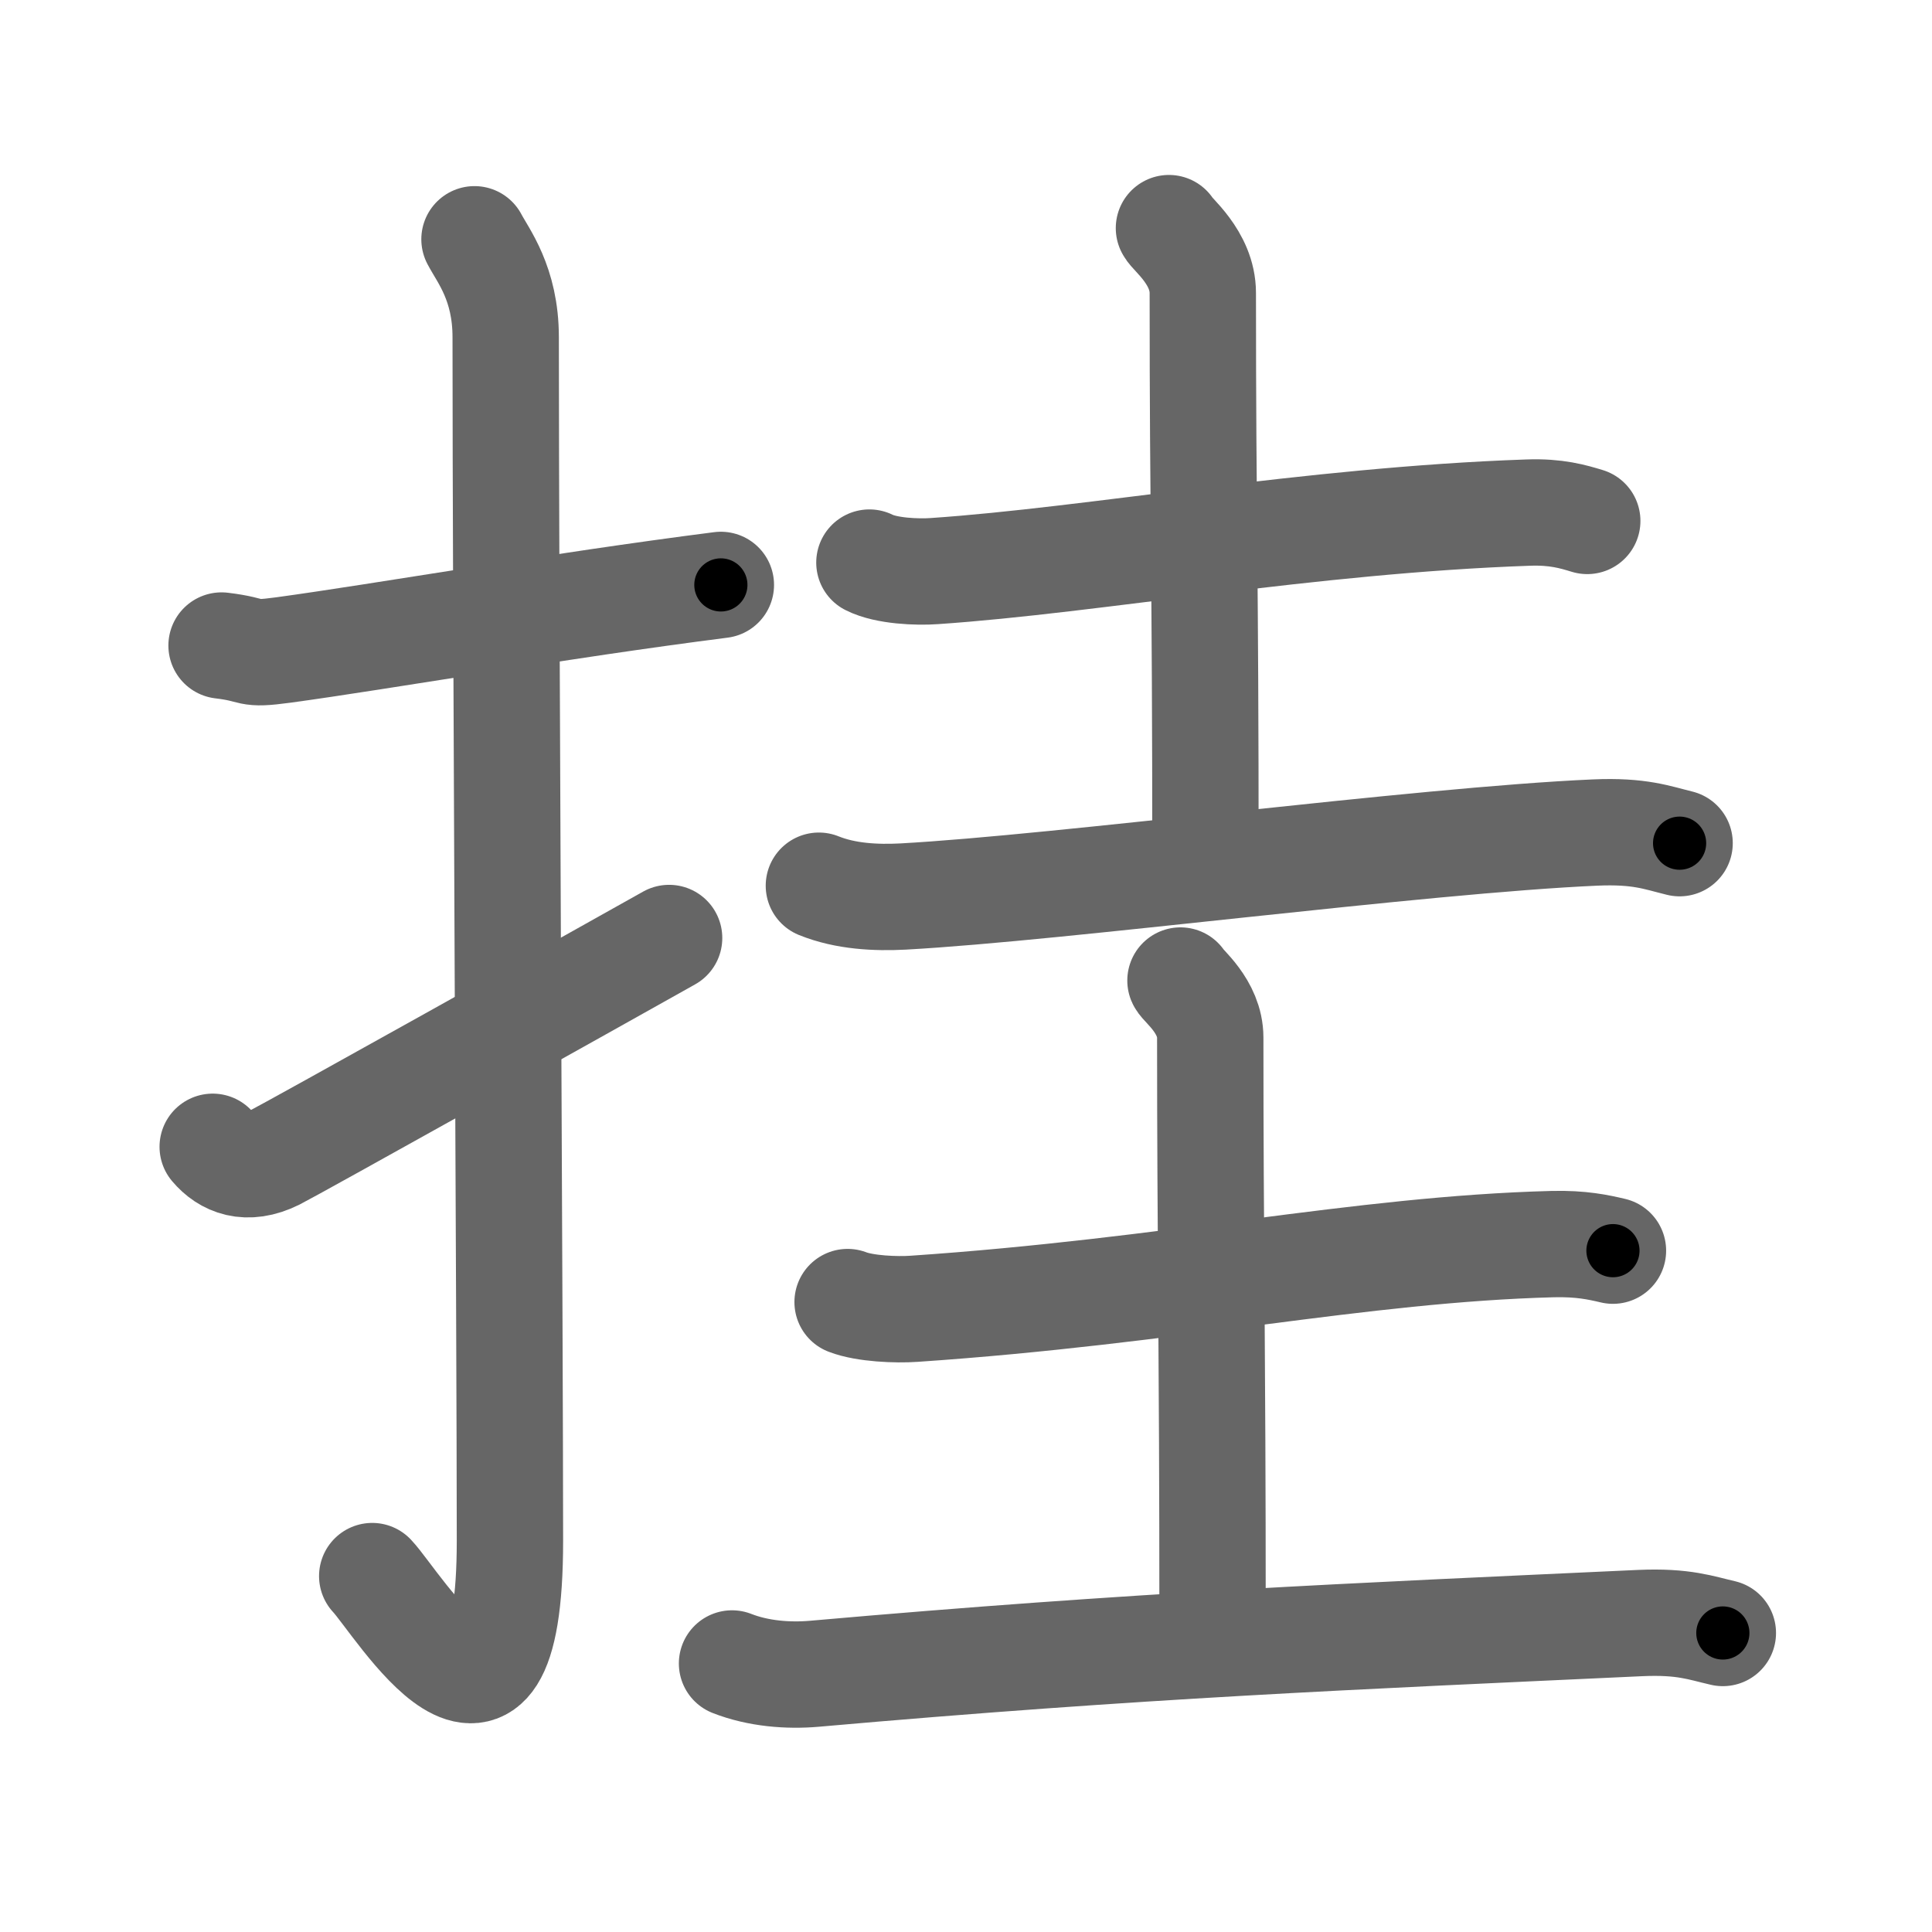 <svg xmlns="http://www.w3.org/2000/svg" viewBox="0 0 109 109" id="6302"><g fill="none" stroke="#666" stroke-width="6" stroke-linecap="round" stroke-linejoin="round"><g><g><path d="M12.5,36.42c2.08,0.25,1.27,0.55,3.5,0.25c5.5-0.75,15.5-2.5,24.67-3.67" /><path d="M26.77,13.5c0.48,0.92,1.76,2.49,1.76,5.52c0,15.23,0.24,56.46,0.24,67.9c0,14.25-6.32,3.53-7.77,2" /><path d="M12,64.7c0.74,0.88,1.92,1.39,3.55,0.58c0.96-0.48,18.11-10.06,22.2-12.36" /></g><g><g><path d="M49.05,31.74c0.95,0.48,2.7,0.55,3.66,0.48c9-0.61,21.15-2.87,33.5-3.3c1.59-0.06,2.55,0.23,3.34,0.47" /><path d="M65.95,12.87c0.13,0.32,1.91,1.65,1.91,3.66c0,12.97,0.15,15.21,0.15,32.36" /><path d="M46.2,49.97c1.51,0.61,3.23,0.69,4.75,0.61c8.94-0.49,29.12-3.17,39.04-3.61c2.52-0.11,3.5,0.29,4.77,0.6" /></g><g><path d="M47.82,73.46c0.98,0.38,2.76,0.45,3.74,0.38c14.59-0.99,25.11-3.36,36.03-3.65c1.62-0.04,2.6,0.18,3.41,0.37" /><path d="M66.6,55.32c0.12,0.28,1.68,1.45,1.68,3.22c0,11.39,0.13,17.64,0.13,32.7" /><path d="M41.3,93.85c1.48,0.58,3.17,0.71,4.65,0.58c18.34-1.62,30.17-2.1,46.58-2.86c2.47-0.11,3.44,0.28,4.67,0.56" /></g></g></g></g><g fill="none" stroke="#000" stroke-width="3" stroke-linecap="round" stroke-linejoin="round"><path d="M12.5,36.42c2.08,0.25,1.27,0.55,3.5,0.25c5.5-0.75,15.5-2.5,24.67-3.67" stroke-dasharray="28.487" stroke-dashoffset="28.487"><animate attributeName="stroke-dashoffset" values="28.487;28.487;0" dur="0.285s" fill="freeze" begin="0s;6302.click" /></path><path d="M26.77,13.5c0.48,0.92,1.76,2.49,1.76,5.52c0,15.23,0.24,56.46,0.24,67.9c0,14.25-6.32,3.53-7.77,2" stroke-dasharray="89.816" stroke-dashoffset="89.816"><animate attributeName="stroke-dashoffset" values="89.816" fill="freeze" begin="6302.click" /><animate attributeName="stroke-dashoffset" values="89.816;89.816;0" keyTimes="0;0.297;1" dur="0.96s" fill="freeze" begin="0s;6302.click" /></path><path d="M12,64.7c0.74,0.88,1.92,1.39,3.55,0.58c0.96-0.48,18.11-10.06,22.2-12.36" stroke-dasharray="29.333" stroke-dashoffset="29.333"><animate attributeName="stroke-dashoffset" values="29.333" fill="freeze" begin="6302.click" /><animate attributeName="stroke-dashoffset" values="29.333;29.333;0" keyTimes="0;0.766;1" dur="1.253s" fill="freeze" begin="0s;6302.click" /></path><path d="M49.05,31.74c0.95,0.48,2.7,0.55,3.66,0.48c9-0.61,21.15-2.87,33.5-3.3c1.59-0.06,2.55,0.23,3.34,0.47" stroke-dasharray="40.791" stroke-dashoffset="40.791"><animate attributeName="stroke-dashoffset" values="40.791" fill="freeze" begin="6302.click" /><animate attributeName="stroke-dashoffset" values="40.791;40.791;0" keyTimes="0;0.754;1" dur="1.661s" fill="freeze" begin="0s;6302.click" /></path><path d="M65.95,12.87c0.13,0.32,1.91,1.65,1.91,3.66c0,12.97,0.15,15.21,0.15,32.36" stroke-dasharray="36.597" stroke-dashoffset="36.597"><animate attributeName="stroke-dashoffset" values="36.597" fill="freeze" begin="6302.click" /><animate attributeName="stroke-dashoffset" values="36.597;36.597;0" keyTimes="0;0.819;1" dur="2.027s" fill="freeze" begin="0s;6302.click" /></path><path d="M46.2,49.97c1.51,0.61,3.23,0.69,4.75,0.61c8.94-0.49,29.12-3.17,39.04-3.61c2.52-0.11,3.5,0.29,4.77,0.6" stroke-dasharray="48.873" stroke-dashoffset="48.873"><animate attributeName="stroke-dashoffset" values="48.873" fill="freeze" begin="6302.click" /><animate attributeName="stroke-dashoffset" values="48.873;48.873;0" keyTimes="0;0.806;1" dur="2.516s" fill="freeze" begin="0s;6302.click" /></path><path d="M47.82,73.46c0.98,0.38,2.76,0.45,3.74,0.38c14.59-0.99,25.11-3.36,36.03-3.65c1.62-0.04,2.6,0.18,3.41,0.37" stroke-dasharray="43.45" stroke-dashoffset="43.45"><animate attributeName="stroke-dashoffset" values="43.45" fill="freeze" begin="6302.click" /><animate attributeName="stroke-dashoffset" values="43.45;43.45;0" keyTimes="0;0.853;1" dur="2.95s" fill="freeze" begin="0s;6302.click" /></path><path d="M66.6,55.32c0.12,0.28,1.68,1.45,1.68,3.22c0,11.39,0.13,17.64,0.13,32.7" stroke-dasharray="36.428" stroke-dashoffset="36.428"><animate attributeName="stroke-dashoffset" values="36.428" fill="freeze" begin="6302.click" /><animate attributeName="stroke-dashoffset" values="36.428;36.428;0" keyTimes="0;0.89;1" dur="3.314s" fill="freeze" begin="0s;6302.click" /></path><path d="M41.3,93.85c1.48,0.58,3.17,0.71,4.65,0.58c18.34-1.62,30.17-2.1,46.58-2.86c2.47-0.11,3.44,0.28,4.67,0.56" stroke-dasharray="56.126" stroke-dashoffset="56.126"><animate attributeName="stroke-dashoffset" values="56.126" fill="freeze" begin="6302.click" /><animate attributeName="stroke-dashoffset" values="56.126;56.126;0" keyTimes="0;0.855;1" dur="3.875s" fill="freeze" begin="0s;6302.click" /></path></g></svg>